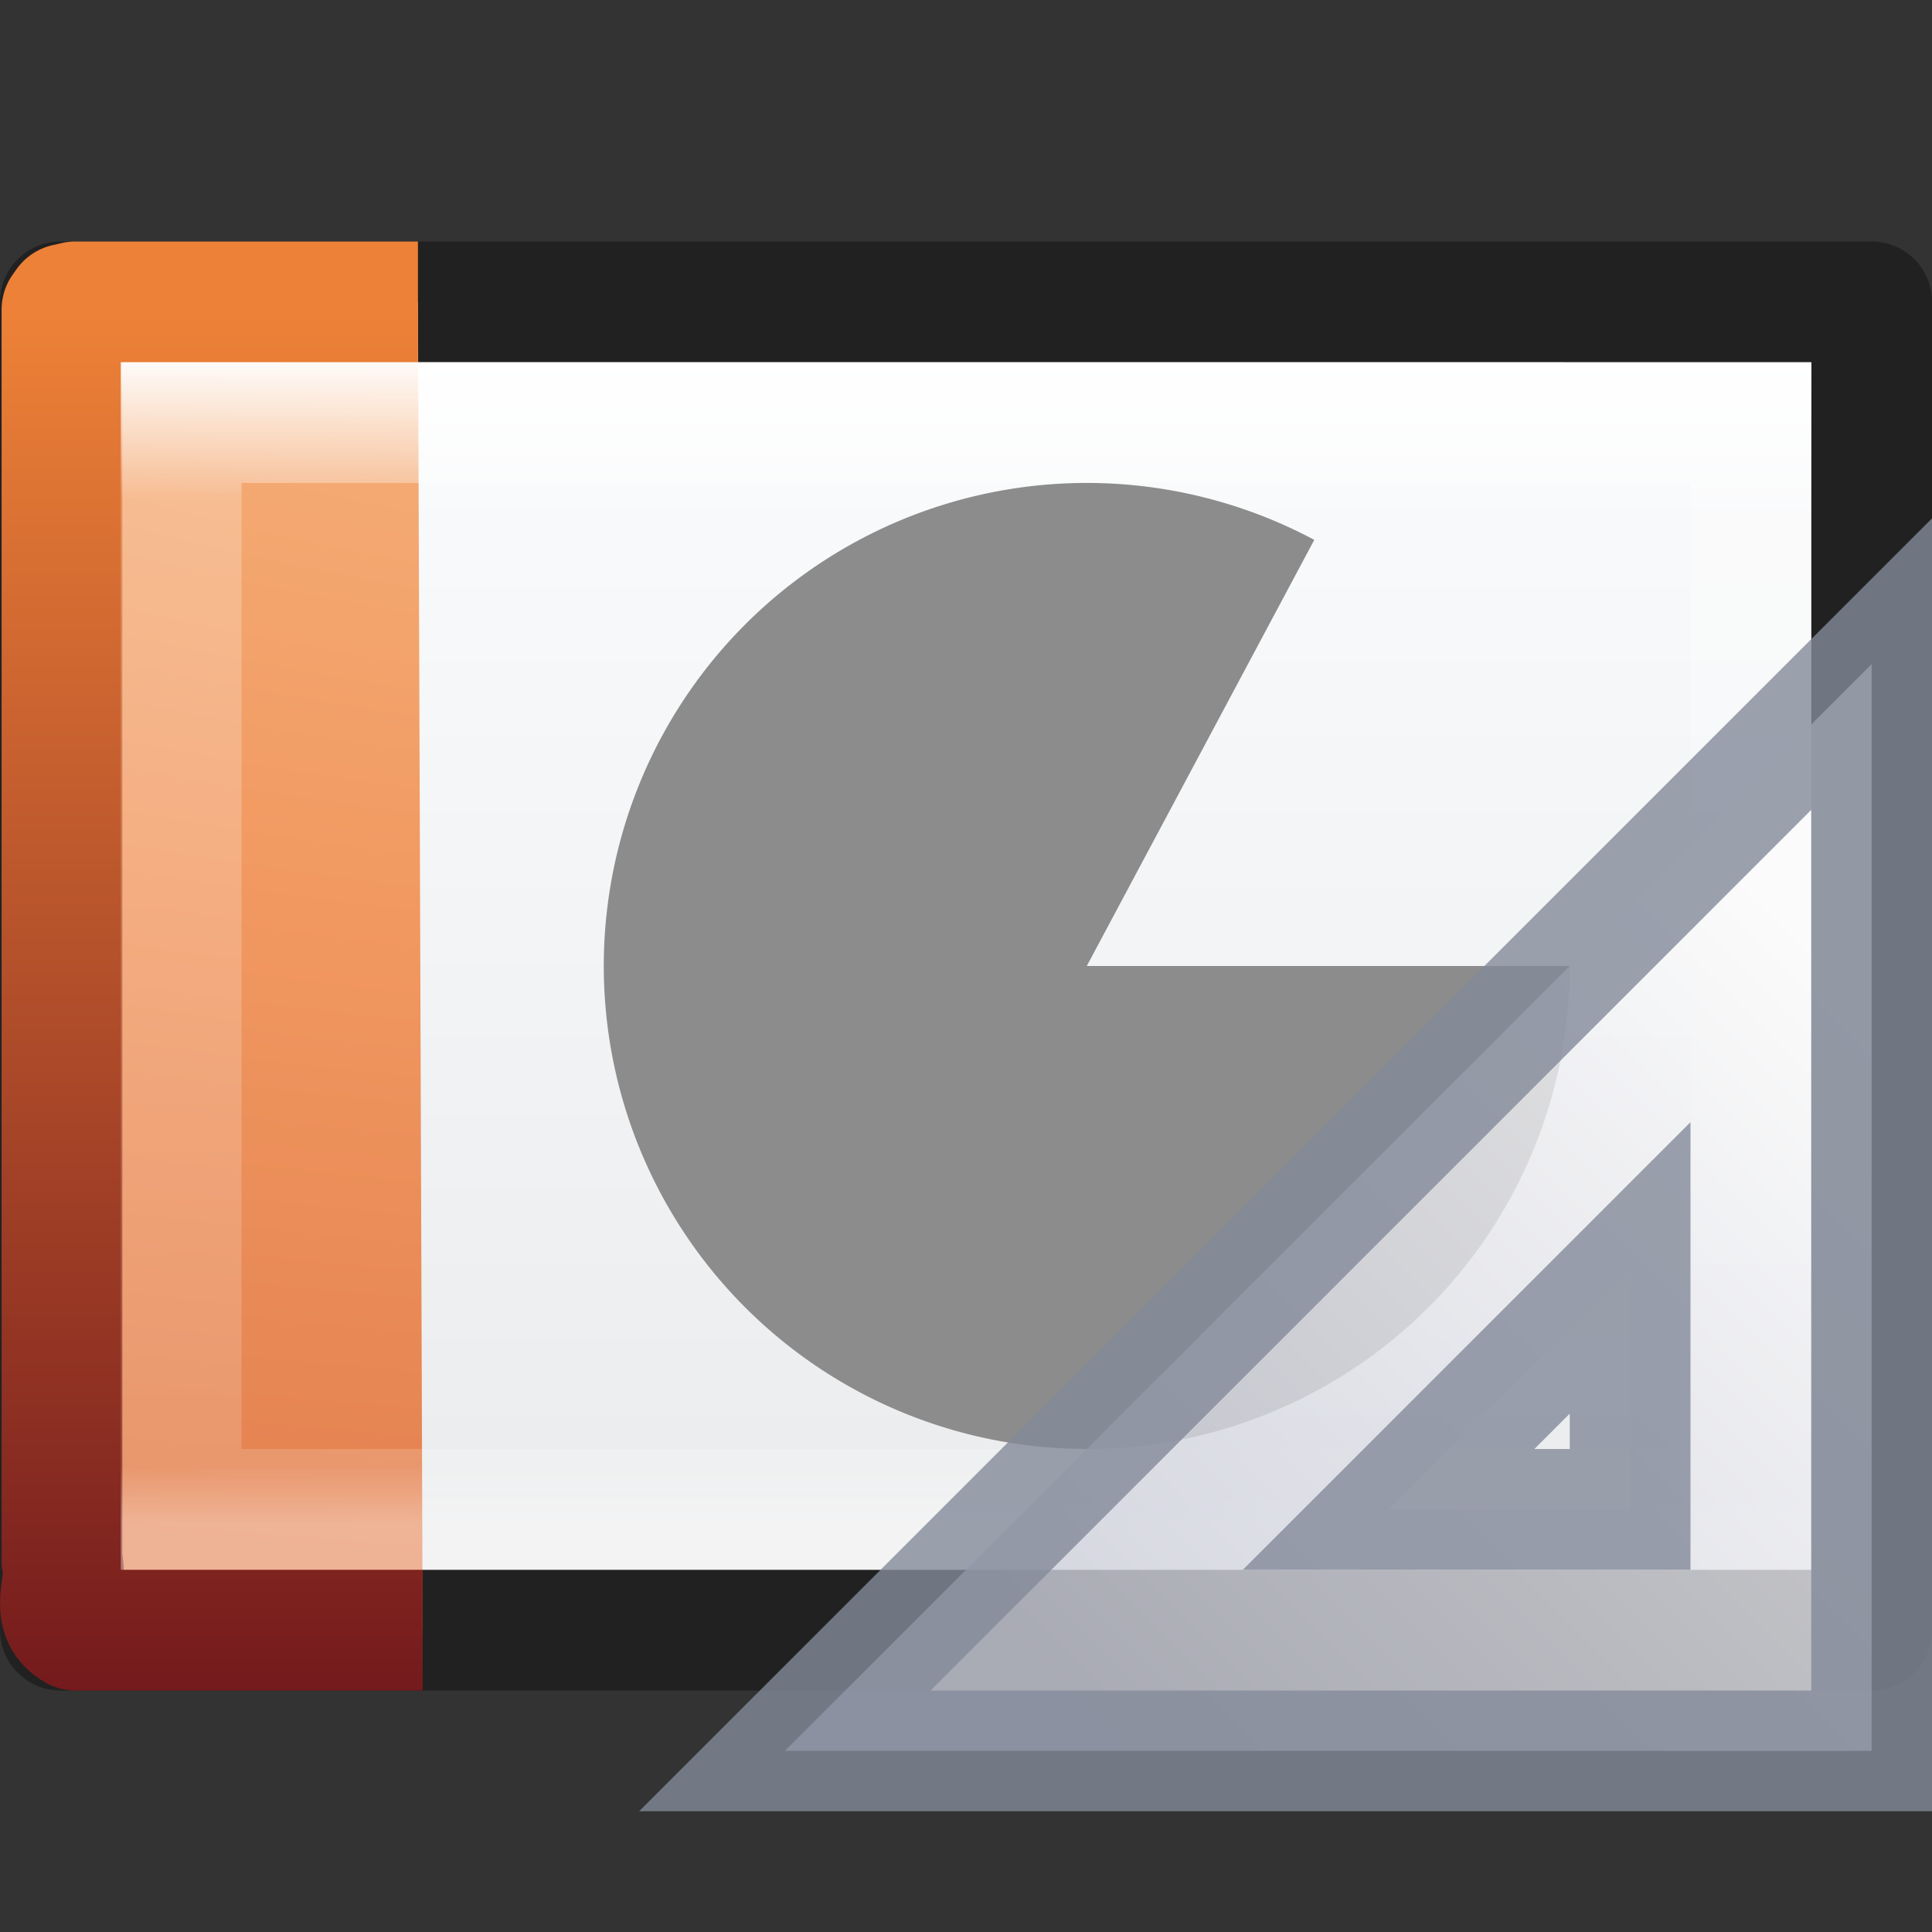 <?xml version="1.0" encoding="UTF-8" standalone="no"?>
<!-- Created with Inkscape (http://www.inkscape.org/) -->

<svg
   xmlns:dc="http://purl.org/dc/elements/1.1/"
   xmlns:cc="http://creativecommons.org/ns#"
   xmlns:rdf="http://www.w3.org/1999/02/22-rdf-syntax-ns#"
   xmlns:svg="http://www.w3.org/2000/svg"
   xmlns="http://www.w3.org/2000/svg"
   xmlns:xlink="http://www.w3.org/1999/xlink"
   xmlns:sodipodi="http://sodipodi.sourceforge.net/DTD/sodipodi-0.dtd"
   xmlns:inkscape="http://www.inkscape.org/namespaces/inkscape"
   width="16px"
   height="16px"
   id="svg3810"
   version="1.1"
   inkscape:version="0.91 r13725"
   sodipodi:docname="x-office-presentation-template.svg">
  <rect width="100%" height="100%" fill="#333333" stroke="none"/>
  <defs
     id="defs3812">
    <linearGradient
       id="linearGradient3977">
      <stop
         offset="0"
         style="stop-color:#ffffff;stop-opacity:1;"
         id="stop3979" />
      <stop
         id="stop3981"
         style="stop-color:#ffffff;stop-opacity:0.235;"
         offset="0.125" />
      <stop
         offset="0.951"
         style="stop-color:#ffffff;stop-opacity:0.157;"
         id="stop3983" />
      <stop
         offset="1"
         style="stop-color:#ffffff;stop-opacity:0.392;"
         id="stop3985" />
    </linearGradient>
    <linearGradient
       id="linearGradient3600">
      <stop
         id="stop3602"
         style="stop-color:#f4f4f4;stop-opacity:1"
         offset="0" />
      <stop
         id="stop3604"
         style="stop-color:#dbdbdb;stop-opacity:1"
         offset="1" />
    </linearGradient>
    <linearGradient
       id="linearGradient3104">
      <stop
         id="stop3106"
         style="stop-color:#a0a0a0;stop-opacity:1;"
         offset="0" />
      <stop
         id="stop3108"
         style="stop-color:#bebebe;stop-opacity:1;"
         offset="1" />
    </linearGradient>
    <linearGradient
       id="linearGradient5344-867">
      <stop
         id="stop5559"
         style="stop-color:#f9c590;stop-opacity:1"
         offset="0" />
      <stop
         id="stop5561"
         style="stop-color:#f19860;stop-opacity:1"
         offset="0.397" />
      <stop
         id="stop5563"
         style="stop-color:#ce5d36;stop-opacity:1"
         offset="1" />
    </linearGradient>
    <linearGradient
       id="linearGradient2490-113-580">
      <stop
         id="stop5567"
         style="stop-color:#71171c;stop-opacity:1"
         offset="0" />
      <stop
         id="stop5569"
         style="stop-color:#ed8137;stop-opacity:1"
         offset="1" />
    </linearGradient>
    <linearGradient
       id="linearGradient3412">
      <stop
         offset="0"
         style="stop-color:#fcfcfc;stop-opacity:1"
         id="stop3414" />
      <stop
         offset="1"
         style="stop-color:#cbcdd9;stop-opacity:1"
         id="stop3416" />
    </linearGradient>
    <linearGradient
       y2="30.191"
       x2="44.119"
       y1="19.948"
       x1="33.877"
       gradientTransform="matrix(0,0.6,0.6,0,5.898,-12.498)"
       gradientUnits="userSpaceOnUse"
       id="linearGradient3060"
       xlink:href="#linearGradient3412"
       inkscape:collect="always" />
    <linearGradient
       inkscape:collect="always"
       xlink:href="#linearGradient3927"
       id="linearGradient3806-1"
       gradientUnits="userSpaceOnUse"
       gradientTransform="matrix(0.4,0,0,0.217,-1.6,2.452)"
       x1="25.132"
       y1="0.985"
       x2="25.132"
       y2="47.013" />
    <linearGradient
       id="linearGradient3977-6">
      <stop
         id="stop3979-9"
         style="stop-color:#ffffff;stop-opacity:1;"
         offset="0" />
      <stop
         offset="0.036"
         style="stop-color:#ffffff;stop-opacity:0.235;"
         id="stop3981-3" />
      <stop
         id="stop3983-7"
         style="stop-color:#ffffff;stop-opacity:0.157;"
         offset="0.951" />
      <stop
         id="stop3985-4"
         style="stop-color:#ffffff;stop-opacity:0.392;"
         offset="1" />
    </linearGradient>
    <radialGradient
       inkscape:collect="always"
       xlink:href="#linearGradient5344-867"
       id="radialGradient3055"
       gradientUnits="userSpaceOnUse"
       gradientTransform="matrix(-1.6167311e-7,4.352,-8.092,-1.30641e-7,102.559,-24.435)"
       cx="7.806"
       cy="9.957"
       fx="7.276"
       fy="9.957"
       r="12.672" />
    <radialGradient
       inkscape:collect="always"
       xlink:href="#linearGradient5344-867"
       id="radialGradient3148-6"
       gradientUnits="userSpaceOnUse"
       gradientTransform="matrix(-8.8341131e-8,1.651,-4.422,-4.9553473e-8,54.081,-12.648)"
       cx="7.806"
       cy="9.957"
       fx="7.276"
       fy="9.957"
       r="12.672" />
    <linearGradient
       inkscape:collect="always"
       xlink:href="#linearGradient2490-113-580"
       id="linearGradient4260"
       gradientUnits="userSpaceOnUse"
       gradientTransform="matrix(0.546,0,0,0.25,-3.054,2.374)"
       x1="25"
       y1="47.935"
       x2="25"
       y2="0.918" />
    <linearGradient
       id="linearGradient4225">
      <stop
         offset="0"
         style="stop-color:#ffffff;stop-opacity:1;"
         id="stop4227" />
      <stop
         id="stop4229"
         style="stop-color:#ffffff;stop-opacity:0.235;"
         offset="0.079" />
      <stop
         offset="0.846"
         style="stop-color:#ffffff;stop-opacity:0"
         id="stop4231" />
      <stop
         offset="1"
         style="stop-color:#000000;stop-opacity:0.043"
         id="stop4233" />
    </linearGradient>
    <linearGradient
       x1="24.001"
       y1="6.425"
       x2="24"
       y2="43"
       id="linearGradient3119-6"
       xlink:href="#linearGradient3977-9"
       gradientUnits="userSpaceOnUse"
       gradientTransform="matrix(0.405,0,0,0.514,2.27,6.676)" />
    <linearGradient
       x1="25.132"
       y1="0.985"
       x2="25.132"
       y2="47.013"
       id="linearGradient3122-7"
       xlink:href="#linearGradient3927"
       gradientUnits="userSpaceOnUse"
       gradientTransform="matrix(0.457,0,0,0.435,1.029,7.904)" />
    <linearGradient
       x1="-51.786"
       y1="50.786"
       x2="-51.786"
       y2="2.906"
       id="linearGradient3124-6"
       xlink:href="#linearGradient3104"
       gradientUnits="userSpaceOnUse"
       gradientTransform="matrix(0.392,0,0,0.447,29.199,6.761)" />
    <radialGradient
       cx="605.714"
       cy="486.648"
       r="117.143"
       fx="605.714"
       fy="486.648"
       id="radialGradient3045"
       xlink:href="#linearGradient5060"
       gradientUnits="userSpaceOnUse"
       gradientTransform="matrix(0.012,0,0,0.008,13.239,26.981)" />
    <linearGradient
       id="linearGradient5060">
      <stop
         id="stop5062"
         style="stop-color:#000000;stop-opacity:1"
         offset="0" />
      <stop
         id="stop5064"
         style="stop-color:#000000;stop-opacity:0"
         offset="1" />
    </linearGradient>
    <radialGradient
       cx="605.714"
       cy="486.648"
       r="117.143"
       fx="605.714"
       fy="486.648"
       id="radialGradient3048"
       xlink:href="#linearGradient5060"
       gradientUnits="userSpaceOnUse"
       gradientTransform="matrix(-0.012,0,0,0.008,10.761,26.981)" />
    <linearGradient
       id="linearGradient5048">
      <stop
         id="stop5050"
         style="stop-color:#000000;stop-opacity:0"
         offset="0" />
      <stop
         id="stop5056"
         style="stop-color:#000000;stop-opacity:1"
         offset="0.5" />
      <stop
         id="stop5052"
         style="stop-color:#000000;stop-opacity:0"
         offset="1" />
    </linearGradient>
    <linearGradient
       x1="302.857"
       y1="366.648"
       x2="302.857"
       y2="609.505"
       id="linearGradient3826"
       xlink:href="#linearGradient5048"
       gradientUnits="userSpaceOnUse"
       gradientTransform="matrix(0.035,0,0,0.008,-0.725,26.981)" />
    <linearGradient
       id="linearGradient3977-9">
      <stop
         id="stop3979-8"
         style="stop-color:#ffffff;stop-opacity:1;"
         offset="0" />
      <stop
         offset="0.049"
         style="stop-color:#ffffff;stop-opacity:0.235;"
         id="stop3981-8" />
      <stop
         id="stop3983-0"
         style="stop-color:#ffffff;stop-opacity:0"
         offset="0.951" />
      <stop
         id="stop3985-0"
         style="stop-color:#000000;stop-opacity:0.043"
         offset="1" />
    </linearGradient>
    <linearGradient
       id="linearGradient3927">
      <stop
         style="stop-color:#fbfcfd;stop-opacity:1"
         offset="0"
         id="stop3929" />
      <stop
         style="stop-color:#ebeced;stop-opacity:1"
         offset="1"
         id="stop3931" />
    </linearGradient>
    <linearGradient
       x1="25.132"
       y1="0.985"
       x2="25.132"
       y2="47.013"
       id="linearGradient3122-2"
       xlink:href="#linearGradient3927"
       gradientUnits="userSpaceOnUse"
       gradientTransform="matrix(0.486,0,0,0.478,-5.657,-9.096)" />
    <linearGradient
       x1="-51.786"
       y1="50.786"
       x2="-51.786"
       y2="2.906"
       id="linearGradient3124-7"
       xlink:href="#linearGradient3104"
       gradientUnits="userSpaceOnUse"
       gradientTransform="matrix(0.392,0,0,0.447,29.199,-1.239)" />
    <linearGradient
       id="linearGradient4362">
      <stop
         offset="0"
         style="stop-color:#ffffff;stop-opacity:1;"
         id="stop4364" />
      <stop
         id="stop4366"
         style="stop-color:#ffffff;stop-opacity:0.235;"
         offset="0.071" />
      <stop
         offset="0.926"
         style="stop-color:#ffffff;stop-opacity:0"
         id="stop4368" />
      <stop
         offset="1"
         style="stop-color:#000000;stop-opacity:0.043"
         id="stop4370" />
    </linearGradient>
    <linearGradient
       x1="25.43"
       y1="9.968"
       x2="25.43"
       y2="37.044"
       id="linearGradient6317"
       xlink:href="#linearGradient3927"
       gradientUnits="userSpaceOnUse"
       gradientTransform="matrix(0.977,0,0,0.922,0.06,-1.15)" />
    <linearGradient
       x1="23.999"
       y1="10.223"
       x2="23.999"
       y2="33.75"
       id="linearGradient6321"
       xlink:href="#linearGradient4362"
       gradientUnits="userSpaceOnUse"
       gradientTransform="matrix(1.008,0,0,0.986,-0.188,-1.141)" />
    <linearGradient
       x1="25.132"
       y1="15.285"
       x2="25.132"
       y2="37.546"
       id="linearGradient6317-7-3-5-2"
       xlink:href="#linearGradient3927"
       gradientUnits="userSpaceOnUse"
       gradientTransform="matrix(0.952,0,0,0.921,0.474,-2.15)" />
    <linearGradient
       id="linearGradient3211-8-8-0-0-9">
      <stop
         id="stop3213-0-0-8-1-1"
         style="stop-color:#ffffff;stop-opacity:1"
         offset="0" />
      <stop
         id="stop3215-1-8-0-6-4"
         style="stop-color:#ffffff;stop-opacity:0"
         offset="1" />
    </linearGradient>
    <linearGradient
       x1="24"
       y1="14.203"
       x2="24"
       y2="35.721"
       id="linearGradient3074"
       xlink:href="#linearGradient3211-8-8-0-0-9"
       gradientUnits="userSpaceOnUse"
       gradientTransform="matrix(1.058,0,0,0.987,-1.142,-3.232)" />
    <linearGradient
       x1="25.138"
       y1="9.8"
       x2="25.138"
       y2="37.142"
       id="linearGradient6767-4"
       xlink:href="#linearGradient3927"
       gradientUnits="userSpaceOnUse"
       gradientTransform="matrix(0.968,0,0,0.939,0.126,-1.302)" />
    <linearGradient
       x1="24"
       y1="14.203"
       x2="24"
       y2="35.721"
       id="linearGradient3142"
       xlink:href="#linearGradient4362"
       gradientUnits="userSpaceOnUse"
       gradientTransform="matrix(1.018,0,0,0.983,-0.358,-1.315)" />
    <radialGradient
       cx="605.714"
       cy="486.648"
       r="117.143"
       fx="605.714"
       fy="486.648"
       id="radialGradient3228"
       xlink:href="#linearGradient5060"
       gradientUnits="userSpaceOnUse"
       gradientTransform="matrix(0.021,0,0,0.013,27.925,37.85)" />
    <radialGradient
       cx="605.714"
       cy="486.648"
       r="117.143"
       fx="605.714"
       fy="486.648"
       id="radialGradient3231"
       xlink:href="#linearGradient5060"
       gradientUnits="userSpaceOnUse"
       gradientTransform="matrix(-0.021,0,0,0.013,20.058,37.85)" />
    <linearGradient
       x1="302.857"
       y1="366.648"
       x2="302.857"
       y2="609.505"
       id="linearGradient3234"
       xlink:href="#linearGradient5048"
       gradientUnits="userSpaceOnUse"
       gradientTransform="matrix(0.061,0,0,0.013,2.085,37.85)" />
    <clipPath
       id="clipPath3877">
      <path
         d="m 10.751,-0.726 19.105,0.025 0,10.481 -19.105,-0.025 z"
         id="path3879"
         style="color:#000000;fill:#ffffff;fill-opacity:1;fill-rule:nonzero;stroke:none;stroke-width:1;marker:none;visibility:visible;display:inline;overflow:visible;enable-background:accumulate" />
    </clipPath>
    <linearGradient
       inkscape:collect="always"
       xlink:href="#linearGradient2490-113-580"
       id="linearGradient4315"
       gradientUnits="userSpaceOnUse"
       gradientTransform="matrix(0.546,0,0,0.25,-3.054,2.374)"
       x1="25"
       y1="47.935"
       x2="25"
       y2="0.918" />
    <linearGradient
       inkscape:collect="always"
       xlink:href="#linearGradient3977"
       id="linearGradient4317"
       gradientUnits="userSpaceOnUse"
       gradientTransform="matrix(0.351,0,0,0.243,-0.432,2.162)"
       x1="24"
       y1="3.156"
       x2="24"
       y2="43" />
  </defs>
  <sodipodi:namedview
     id="base"
     pagecolor="#ffffff"
     bordercolor="#666666"
     borderopacity="1.0"
     inkscape:pageopacity="0.0"
     inkscape:pageshadow="2"
     inkscape:zoom="22.197802"
     inkscape:cx="0.93975928"
     inkscape:cy="3.4990555"
     inkscape:current-layer="layer1"
     showgrid="true"
     inkscape:grid-bbox="true"
     inkscape:document-units="px"
     inkscape:window-width="1920"
     inkscape:window-height="1030"
     inkscape:window-x="0"
     inkscape:window-y="25"
     inkscape:window-maximized="1"
     inkscape:snap-bbox="true"
     inkscape:bbox-paths="true"
     inkscape:bbox-nodes="true"
     inkscape:snap-bbox-edge-midpoints="true">
    <inkscape:grid
       type="xygrid"
       id="grid4319" />
  </sodipodi:namedview>
  <g
     id="layer1"
     inkscape:label="Layer 1"
     inkscape:groupmode="layer">
    <g
       inkscape:label="Layer 1"
       id="layer1-8"
       transform="translate(2.7201582e-4,7.0197679e-8)">
      <rect
         width="15"
         height="11"
         x="0.5"
         y="2.5"
         id="rect4964-17-4"
         style="color:#000000;display:inline;overflow:visible;visibility:visible;fill:none;fill-opacity:1;fill-rule:nonzero;stroke:#000000;stroke-width:1;stroke-linecap:butt;stroke-linejoin:round;stroke-miterlimit:4;stroke-dasharray:none;stroke-dashoffset:0;stroke-opacity:0.353;marker:none;enable-background:accumulate" />
      <path
         sodipodi:nodetypes="ccccc"
         d="m 1,3 c 3.208,0 14,6.36e-4 14,6.36e-4 L 15,13 C 15,13 5.667,13 1,13 1,9.667 1,6.333 1,3 Z"
         id="path4160-5"
         style="display:inline;fill:url(#linearGradient3806-1);fill-opacity:1;stroke:none;stroke-width:1;stroke-linecap:butt;stroke-linejoin:round;stroke-miterlimit:4;stroke-dasharray:none;stroke-dashoffset:0;stroke-opacity:1"
         inkscape:connector-curvature="0" />
      <path
         d="m 3.5,13.5 c -0.959,0 -1.917,0 -2.876,0 -0.233,-0.13 -0.056,-0.389 -0.111,-0.573 0,-3.455 0,-6.909 0,-10.364 l 0.032,-0.045 0.079,-0.018 0,0 c 0.998,0 1.839,0 2.837,0"
         id="path4530-8"
         style="color:#000000;display:inline;overflow:visible;visibility:visible;fill:url(#radialGradient3148-6);fill-opacity:1;fill-rule:nonzero;stroke:url(#linearGradient4315);stroke-width:1;stroke-linecap:butt;stroke-linejoin:round;stroke-miterlimit:4;stroke-dasharray:none;stroke-dashoffset:0;stroke-opacity:1;marker:none;enable-background:accumulate"
         inkscape:connector-curvature="0" />
      <path
         sodipodi:nodetypes="ccccc"
         inkscape:connector-curvature="0"
         id="rect6741-1-4"
         d="m 14.5,12.5 -13,0 0,-9 L 14.5,3.5 Z"
         style="fill:none;stroke:url(#linearGradient4317);stroke-width:1;stroke-linecap:round;stroke-linejoin:miter;stroke-miterlimit:4;stroke-dasharray:none;stroke-dashoffset:0;stroke-opacity:1" />
      <path
         inkscape:connector-curvature="0"
         d="M 13,8 A 4,4 0 1 1 10.884,4.471 L 9,8 Z"
         id="path3035-6"
         style="color:#000000;display:inline;overflow:visible;visibility:visible;opacity:1;fill:#8c8c8c;fill-opacity:1;fill-rule:nonzero;stroke:none;stroke-width:1;marker:none;enable-background:accumulate" />
    </g>
    <g
       id="g3082"
       transform="matrix(-1,0,0,1,32.498,-0.302)">
      <path
         style="opacity:0.8;fill:url(#linearGradient3060);fill-opacity:1;fill-rule:evenodd;stroke:#83899a;stroke-width:1px;stroke-linecap:butt;stroke-linejoin:miter;stroke-opacity:1"
         id="path3410"
         d="m 16.998,5.802 9,9 -9,0 0,-9 z m 2,5 0,2 2,0 -2,-2 z"
         inkscape:connector-curvature="0" />
    </g>
  </g>
</svg>
